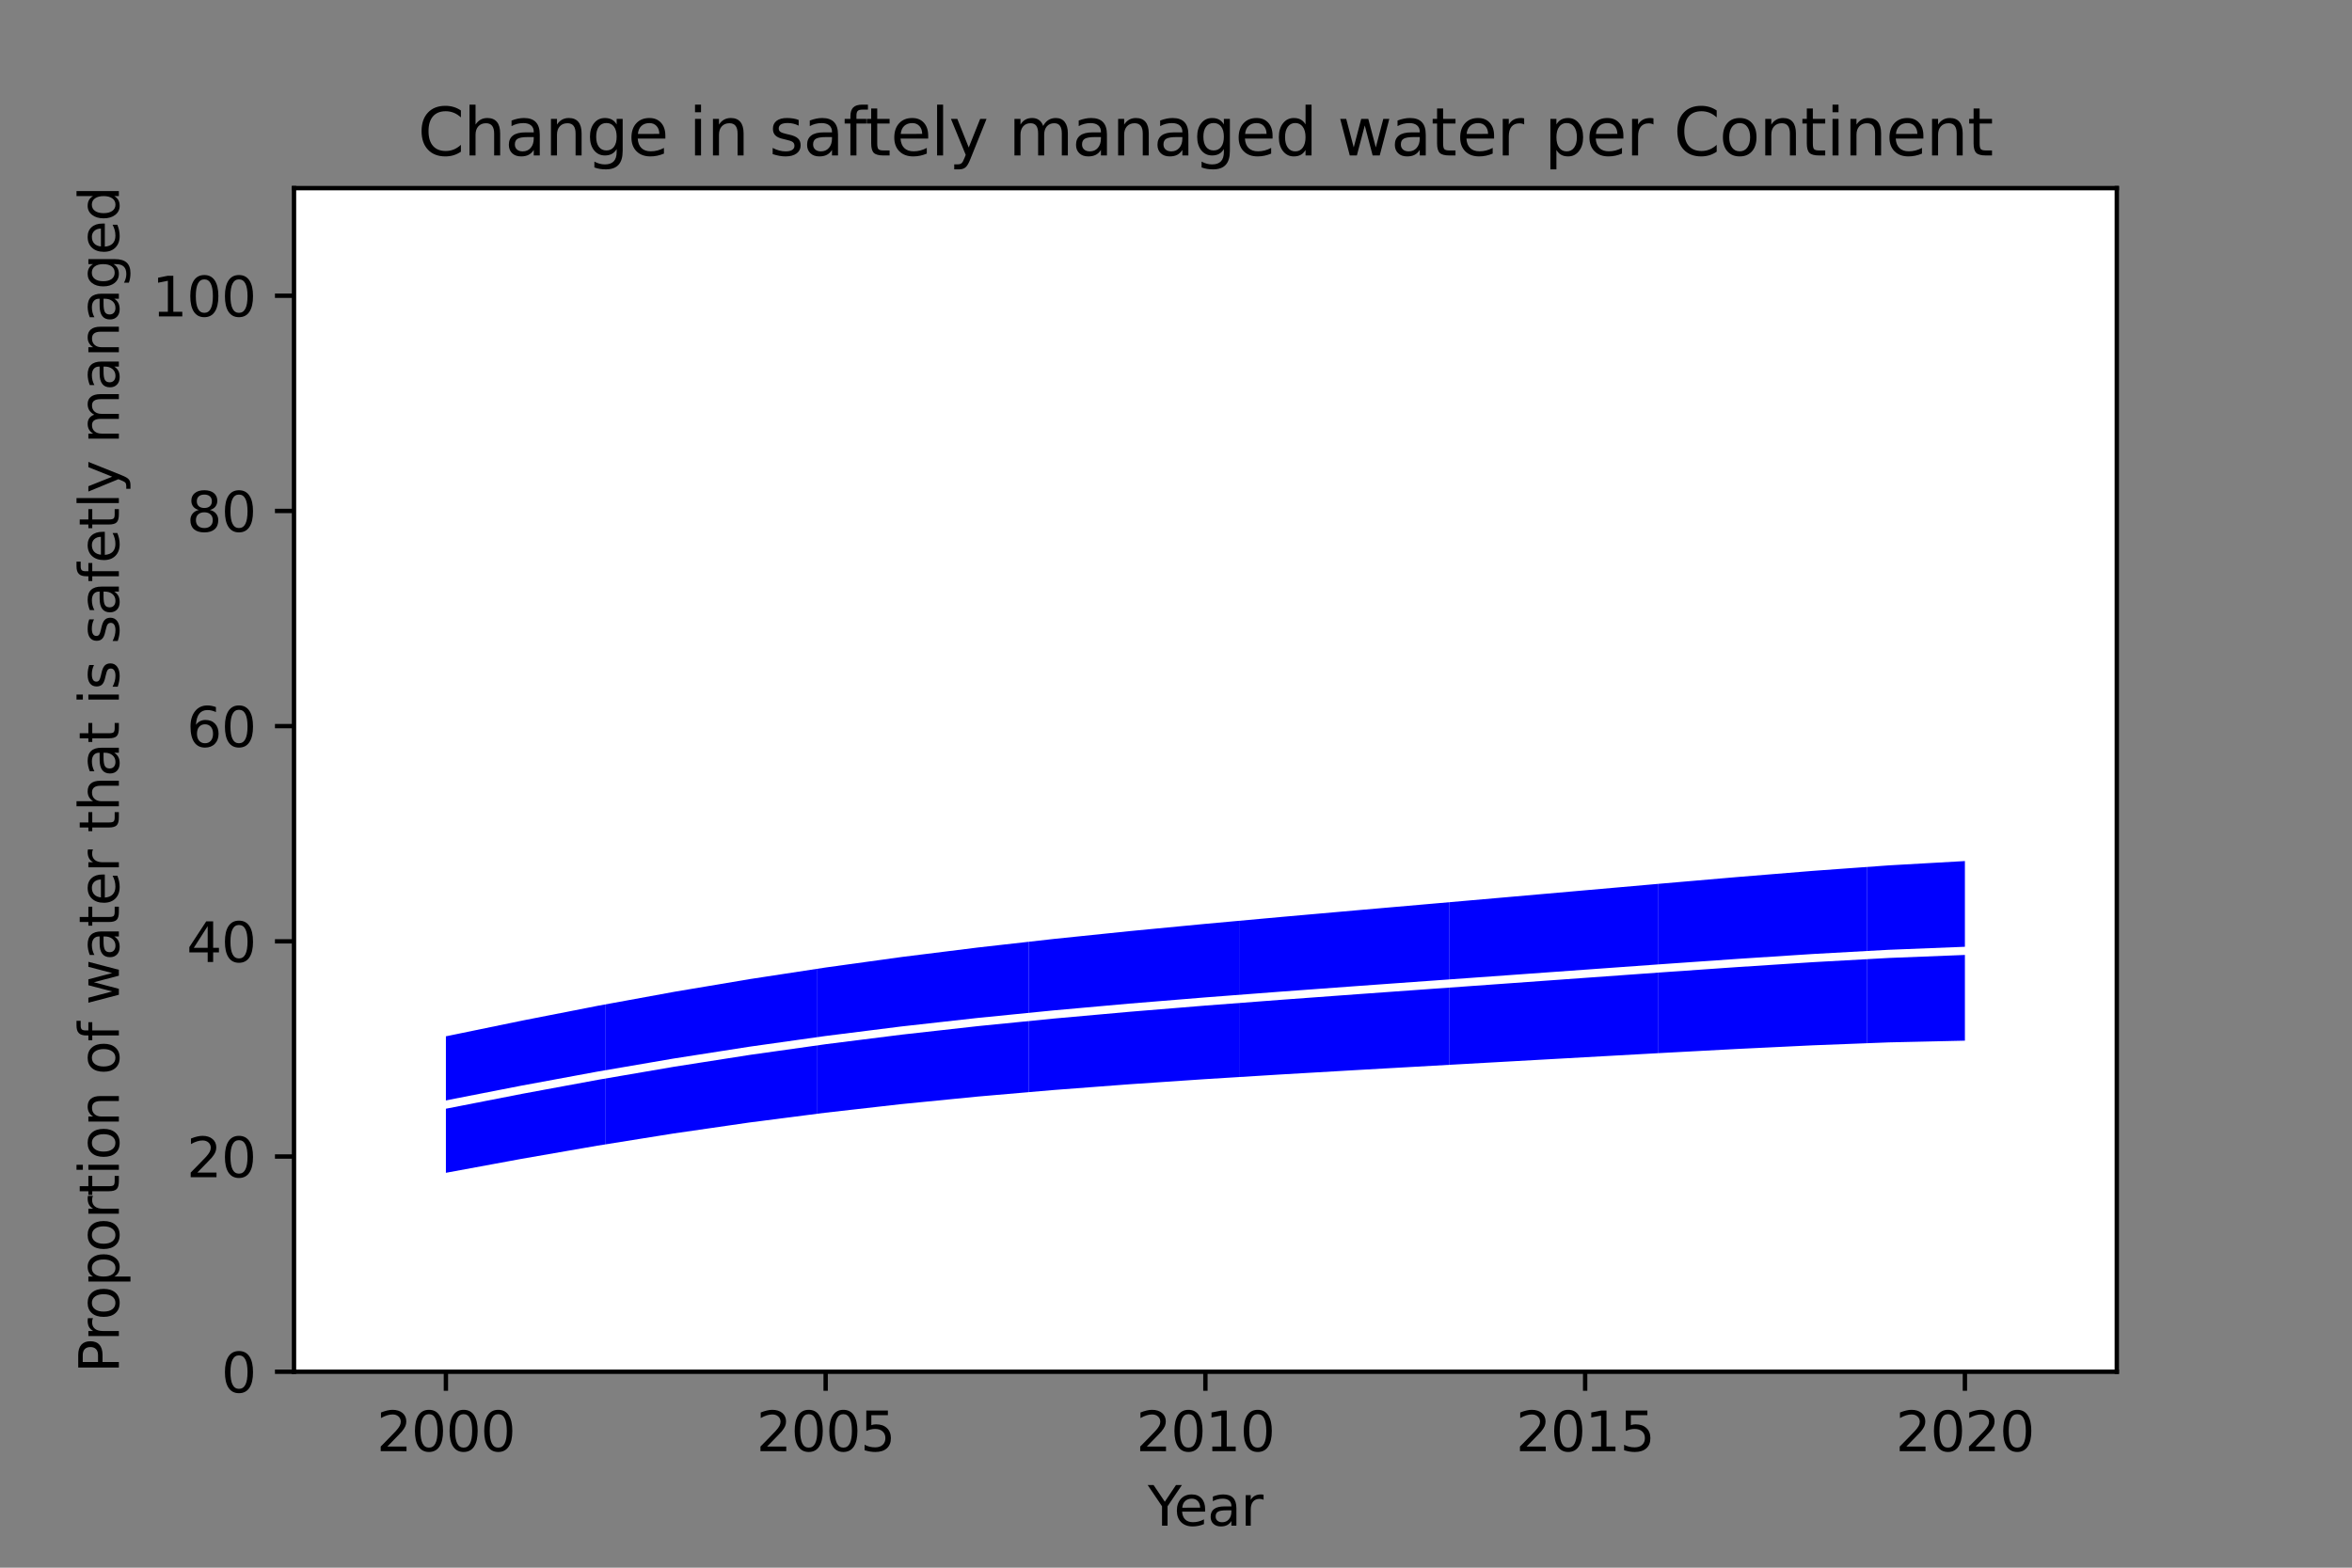 <?xml version="1.0" encoding="utf-8" standalone="no"?>
<!DOCTYPE svg PUBLIC "-//W3C//DTD SVG 1.1//EN"
  "http://www.w3.org/Graphics/SVG/1.1/DTD/svg11.dtd">
<svg height="288pt" version="1.1" viewBox="0 0 432 288" width="432pt" xmlns="http://www.w3.org/2000/svg" xmlns:xlink="http://www.w3.org/1999/xlink">
 <rect x="0" y="0" width="432" height="288" fill="#808080" stroke="none"/>
 <defs>
  <style type="text/css">*{stroke-linecap:butt;stroke-linejoin:round;}</style>
 </defs>
 <g id="figure_1">
  <g id="patch_1">
   <path d="M 0 288 
L 432 288 
L 432 0 
L 0 0 
z
" style="fill:none;"/>
  </g>
  <g id="axes_1">
   <g id="patch_2">
    <path d="M 54 252 
L 388.8 252 
L 388.8 34.56 
L 54 34.56 
z
" style="fill:#ffffff;"/>
   </g>
   <g id="PathCollection_1">
    <path clip-path="url(#p7fd8c4dbd1)" d="M 346.95 215.965 
L 360.9 215.965 
L 360.9 213.051 
L 360.9 210.137 
L 360.9 207.223 
L 360.9 204.309 
L 360.9 201.395 
L 360.9 198.481 
L 360.9 195.567 
L 360.9 192.653 
L 360.9 189.739 
L 360.9 186.825 
L 360.9 183.911 
L 360.9 180.997 
L 360.9 178.083 
L 360.9 175.169 
L 360.9 172.255 
L 360.9 169.341 
L 360.9 166.427 
L 360.9 163.513 
L 360.9 160.599 
L 360.9 157.685 
L 346.95 157.685 
L 342.965 157.685 
L 342.965 160.599 
L 342.965 163.513 
L 342.965 166.427 
L 342.965 169.341 
L 342.965 172.255 
L 342.965 175.169 
L 342.965 178.083 
L 342.965 180.997 
L 342.965 183.911 
L 342.965 186.825 
L 342.965 189.739 
L 342.965 192.653 
L 342.965 195.567 
L 342.965 198.481 
L 342.965 201.395 
L 342.965 204.309 
L 342.965 207.223 
L 342.965 210.137 
L 342.965 213.051 
L 342.965 215.965 
z
" style="fill:#0000ff;"/>
   </g>
   <g id="PathCollection_2">
    <path clip-path="url(#p7fd8c4dbd1)" d="M 305.1 215.965 
L 319.05 215.965 
L 333 215.965 
L 342.965 215.965 
L 342.965 213.051 
L 342.965 210.137 
L 342.965 207.223 
L 342.965 204.309 
L 342.965 201.395 
L 342.965 198.481 
L 342.965 195.567 
L 342.965 192.653 
L 342.965 189.739 
L 342.965 186.825 
L 342.965 183.911 
L 342.965 180.997 
L 342.965 178.083 
L 342.965 175.169 
L 342.965 172.255 
L 342.965 169.341 
L 342.965 166.427 
L 342.965 163.513 
L 342.965 160.599 
L 342.965 157.685 
L 333 157.685 
L 319.05 157.685 
L 305.1 157.685 
L 304.614 157.685 
L 304.614 160.599 
L 304.614 163.513 
L 304.614 166.427 
L 304.614 169.341 
L 304.614 172.255 
L 304.614 175.169 
L 304.614 178.083 
L 304.614 180.997 
L 304.614 183.911 
L 304.614 186.825 
L 304.614 189.739 
L 304.614 192.653 
L 304.614 195.567 
L 304.614 198.481 
L 304.614 201.395 
L 304.614 204.309 
L 304.614 207.223 
L 304.614 210.137 
L 304.614 213.051 
L 304.614 215.965 
z
" style="fill:#0000ff;"/>
   </g>
   <g id="PathCollection_3">
    <path clip-path="url(#p7fd8c4dbd1)" d="M 277.2 215.965 
L 291.15 215.965 
L 304.614 215.965 
L 304.614 213.051 
L 304.614 210.137 
L 304.614 207.223 
L 304.614 204.309 
L 304.614 201.395 
L 304.614 198.481 
L 304.614 195.567 
L 304.614 192.653 
L 304.614 189.739 
L 304.614 186.825 
L 304.614 183.911 
L 304.614 180.997 
L 304.614 178.083 
L 304.614 175.169 
L 304.614 172.255 
L 304.614 169.341 
L 304.614 166.427 
L 304.614 163.513 
L 304.614 160.599 
L 304.614 157.685 
L 291.15 157.685 
L 277.2 157.685 
L 266.155 157.685 
L 266.155 160.599 
L 266.155 163.513 
L 266.155 166.427 
L 266.155 169.341 
L 266.155 172.255 
L 266.155 175.169 
L 266.155 178.083 
L 266.155 180.997 
L 266.155 183.911 
L 266.155 186.825 
L 266.155 189.739 
L 266.155 192.653 
L 266.155 195.567 
L 266.155 198.481 
L 266.155 201.395 
L 266.155 204.309 
L 266.155 207.223 
L 266.155 210.137 
L 266.155 213.051 
L 266.155 215.965 
z
" style="fill:#0000ff;"/>
   </g>
   <g id="PathCollection_4">
    <path clip-path="url(#p7fd8c4dbd1)" d="M 235.35 215.965 
L 249.3 215.965 
L 263.25 215.965 
L 266.155 215.965 
L 266.155 213.051 
L 266.155 210.137 
L 266.155 207.223 
L 266.155 204.309 
L 266.155 201.395 
L 266.155 198.481 
L 266.155 195.567 
L 266.155 192.653 
L 266.155 189.739 
L 266.155 186.825 
L 266.155 183.911 
L 266.155 180.997 
L 266.155 178.083 
L 266.155 175.169 
L 266.155 172.255 
L 266.155 169.341 
L 266.155 166.427 
L 266.155 163.513 
L 266.155 160.599 
L 266.155 157.685 
L 263.25 157.685 
L 249.3 157.685 
L 235.35 157.685 
L 227.589 157.685 
L 227.589 160.599 
L 227.589 163.513 
L 227.589 166.427 
L 227.589 169.341 
L 227.589 172.255 
L 227.589 175.169 
L 227.589 178.083 
L 227.589 180.997 
L 227.589 183.911 
L 227.589 186.825 
L 227.589 189.739 
L 227.589 192.653 
L 227.589 195.567 
L 227.589 198.481 
L 227.589 201.395 
L 227.589 204.309 
L 227.589 207.223 
L 227.589 210.137 
L 227.589 213.051 
L 227.589 215.965 
z
" style="fill:#0000ff;"/>
   </g>
   <g id="PathCollection_5">
    <path clip-path="url(#p7fd8c4dbd1)" d="M 193.5 215.965 
L 207.45 215.965 
L 221.4 215.965 
L 227.589 215.965 
L 227.589 213.051 
L 227.589 210.137 
L 227.589 207.223 
L 227.589 204.309 
L 227.589 201.395 
L 227.589 198.481 
L 227.589 195.567 
L 227.589 192.653 
L 227.589 189.739 
L 227.589 186.825 
L 227.589 183.911 
L 227.589 180.997 
L 227.589 178.083 
L 227.589 175.169 
L 227.589 172.255 
L 227.589 169.341 
L 227.589 166.427 
L 227.589 163.513 
L 227.589 160.599 
L 227.589 157.685 
L 221.4 157.685 
L 207.45 157.685 
L 193.5 157.685 
L 188.917 157.685 
L 188.917 160.599 
L 188.917 163.513 
L 188.917 166.427 
L 188.917 169.341 
L 188.917 172.255 
L 188.917 175.169 
L 188.917 178.083 
L 188.917 180.997 
L 188.917 183.911 
L 188.917 186.825 
L 188.917 189.739 
L 188.917 192.653 
L 188.917 195.567 
L 188.917 198.481 
L 188.917 201.395 
L 188.917 204.309 
L 188.917 207.223 
L 188.917 210.137 
L 188.917 213.051 
L 188.917 215.965 
z
" style="fill:#0000ff;"/>
   </g>
   <g id="PathCollection_6">
    <path clip-path="url(#p7fd8c4dbd1)" d="M 151.65 215.965 
L 165.6 215.965 
L 179.55 215.965 
L 188.917 215.965 
L 188.917 213.051 
L 188.917 210.137 
L 188.917 207.223 
L 188.917 204.309 
L 188.917 201.395 
L 188.917 198.481 
L 188.917 195.567 
L 188.917 192.653 
L 188.917 189.739 
L 188.917 186.825 
L 188.917 183.911 
L 188.917 180.997 
L 188.917 178.083 
L 188.917 175.169 
L 188.917 172.255 
L 188.917 169.341 
L 188.917 166.427 
L 188.917 163.513 
L 188.917 160.599 
L 188.917 157.685 
L 179.55 157.685 
L 165.6 157.685 
L 151.65 157.685 
L 150.138 157.685 
L 150.138 160.599 
L 150.138 163.513 
L 150.138 166.427 
L 150.138 169.341 
L 150.138 172.255 
L 150.138 175.169 
L 150.138 178.083 
L 150.138 180.997 
L 150.138 183.911 
L 150.138 186.825 
L 150.138 189.739 
L 150.138 192.653 
L 150.138 195.567 
L 150.138 198.481 
L 150.138 201.395 
L 150.138 204.309 
L 150.138 207.223 
L 150.138 210.137 
L 150.138 213.051 
L 150.138 215.965 
z
" style="fill:#0000ff;"/>
   </g>
   <g id="PathCollection_7">
    <path clip-path="url(#p7fd8c4dbd1)" d="M 123.75 215.965 
L 137.7 215.965 
L 150.138 215.965 
L 150.138 213.051 
L 150.138 210.137 
L 150.138 207.223 
L 150.138 204.309 
L 150.138 201.395 
L 150.138 198.481 
L 150.138 195.567 
L 150.138 192.653 
L 150.138 189.739 
L 150.138 186.825 
L 150.138 183.911 
L 150.138 180.997 
L 150.138 178.083 
L 150.138 175.169 
L 150.138 172.255 
L 150.138 169.341 
L 150.138 166.427 
L 150.138 163.513 
L 150.138 160.599 
L 150.138 157.685 
L 137.7 157.685 
L 123.75 157.685 
L 111.249 157.685 
L 111.249 160.599 
L 111.249 163.513 
L 111.249 166.427 
L 111.249 169.341 
L 111.249 172.255 
L 111.249 175.169 
L 111.249 178.083 
L 111.249 180.997 
L 111.249 183.911 
L 111.249 186.825 
L 111.249 189.739 
L 111.249 192.653 
L 111.249 195.567 
L 111.249 198.481 
L 111.249 201.395 
L 111.249 204.309 
L 111.249 207.223 
L 111.249 210.137 
L 111.249 213.051 
L 111.249 215.965 
z
" style="fill:#0000ff;"/>
   </g>
   <g id="PathCollection_8">
    <path clip-path="url(#p7fd8c4dbd1)" d="M 95.85 215.965 
L 109.8 215.965 
L 111.249 215.965 
L 111.249 213.051 
L 111.249 210.137 
L 111.249 207.223 
L 111.249 204.309 
L 111.249 201.395 
L 111.249 198.481 
L 111.249 195.567 
L 111.249 192.653 
L 111.249 189.739 
L 111.249 186.825 
L 111.249 183.911 
L 111.249 180.997 
L 111.249 178.083 
L 111.249 175.169 
L 111.249 172.255 
L 111.249 169.341 
L 111.249 166.427 
L 111.249 163.513 
L 111.249 160.599 
L 111.249 157.685 
L 109.8 157.685 
L 95.85 157.685 
L 81.9 157.685 
L 81.9 160.599 
L 81.9 163.513 
L 81.9 166.427 
L 81.9 169.341 
L 81.9 172.255 
L 81.9 175.169 
L 81.9 178.083 
L 81.9 180.997 
L 81.9 183.911 
L 81.9 186.825 
L 81.9 189.739 
L 81.9 192.653 
L 81.9 195.567 
L 81.9 198.481 
L 81.9 201.395 
L 81.9 204.309 
L 81.9 207.223 
L 81.9 210.137 
L 81.9 213.051 
L 81.9 215.965 
z
" style="fill:#0000ff;"/>
   </g>
   <g id="PolyCollection_1">
    <defs>
     <path d="M 81.9 -130.315 
L 81.9 -98.128 
L 95.85 -101.004 
L 109.8 -103.737 
L 123.75 -106.288 
L 137.7 -108.633 
L 151.65 -110.766 
L 165.6 -112.693 
L 179.55 -114.431 
L 193.5 -116.004 
L 207.45 -117.443 
L 221.4 -118.781 
L 235.35 -120.051 
L 249.3 -121.283 
L 263.25 -122.5 
L 277.2 -123.72 
L 291.15 -124.947 
L 305.1 -126.174 
L 319.05 -127.378 
L 333 -128.517 
L 346.95 -129.526 
L 360.9 -130.315 
L 360.9 -130.315 
L 360.9 -130.315 
L 346.95 -130.315 
L 333 -130.315 
L 319.05 -130.315 
L 305.1 -130.315 
L 291.15 -130.315 
L 277.2 -130.315 
L 263.25 -130.315 
L 249.3 -130.315 
L 235.35 -130.315 
L 221.4 -130.315 
L 207.45 -130.315 
L 193.5 -130.315 
L 179.55 -130.315 
L 165.6 -130.315 
L 151.65 -130.315 
L 137.7 -130.315 
L 123.75 -130.315 
L 109.8 -130.315 
L 95.85 -130.315 
L 81.9 -130.315 
z
" id="m590ad426a6" style="stroke:#ffffff;"/>
    </defs>
    <g clip-path="url(#p7fd8c4dbd1)">
     <use style="fill:#ffffff;stroke:#ffffff;" x="0" xlink:href="#m590ad426a6" y="288"/>
    </g>
   </g>
   <g id="PolyCollection_2">
    <defs>
     <path d="M 81.9 -72.035 
L 81.9 -72.035 
L 95.85 -72.035 
L 109.8 -72.035 
L 123.75 -72.035 
L 137.7 -72.035 
L 151.65 -72.035 
L 165.6 -72.035 
L 179.55 -72.035 
L 193.5 -72.035 
L 207.45 -72.035 
L 221.4 -72.035 
L 235.35 -72.035 
L 249.3 -72.035 
L 263.25 -72.035 
L 277.2 -72.035 
L 291.15 -72.035 
L 305.1 -72.035 
L 319.05 -72.035 
L 333 -72.035 
L 346.95 -72.035 
L 360.9 -72.035 
L 360.9 -96.318 
L 360.9 -96.318 
L 346.95 -96.004 
L 333 -95.466 
L 319.05 -94.794 
L 305.1 -94.05 
L 291.15 -93.275 
L 277.2 -92.495 
L 263.25 -91.714 
L 249.3 -90.927 
L 235.35 -90.115 
L 221.4 -89.252 
L 207.45 -88.308 
L 193.5 -87.25 
L 179.55 -86.045 
L 165.6 -84.665 
L 151.65 -83.085 
L 137.7 -81.288 
L 123.75 -79.269 
L 109.8 -77.035 
L 95.85 -74.61 
L 81.9 -72.035 
z
" id="mdfcdce2b85" style="stroke:#ffffff;"/>
    </defs>
    <g clip-path="url(#p7fd8c4dbd1)">
     <use style="fill:#ffffff;stroke:#ffffff;" x="0" xlink:href="#mdfcdce2b85" y="288"/>
    </g>
   </g>
   <g id="matplotlib.axis_1">
    <g id="xtick_1">
     <g id="line2d_1">
      <defs>
       <path d="M 0 0 
L 0 3.5 
" id="m6f832cb7ad" style="stroke:#000000;stroke-width:0.8;"/>
      </defs>
      <g>
       <use style="stroke:#000000;stroke-width:0.8;" x="81.9" xlink:href="#m6f832cb7ad" y="252"/>
      </g>
     </g>
     <g id="text_1">
      <!-- 2000 -->
      <g transform="translate(69.175 266.598)scale(0.1 -0.1)">
       <defs>
        <path d="M 1228 531 
L 3431 531 
L 3431 0 
L 469 0 
L 469 531 
Q 828 903 1448 1529 
Q 2069 2156 2228 2338 
Q 2531 2678 2651 2914 
Q 2772 3150 2772 3378 
Q 2772 3750 2511 3984 
Q 2250 4219 1831 4219 
Q 1534 4219 1204 4116 
Q 875 4013 500 3803 
L 500 4441 
Q 881 4594 1212 4672 
Q 1544 4750 1819 4750 
Q 2544 4750 2975 4387 
Q 3406 4025 3406 3419 
Q 3406 3131 3298 2873 
Q 3191 2616 2906 2266 
Q 2828 2175 2409 1742 
Q 1991 1309 1228 531 
z
" id="DejaVuSans-32" transform="scale(0.016)"/>
        <path d="M 2034 4250 
Q 1547 4250 1301 3770 
Q 1056 3291 1056 2328 
Q 1056 1369 1301 889 
Q 1547 409 2034 409 
Q 2525 409 2770 889 
Q 3016 1369 3016 2328 
Q 3016 3291 2770 3770 
Q 2525 4250 2034 4250 
z
M 2034 4750 
Q 2819 4750 3233 4129 
Q 3647 3509 3647 2328 
Q 3647 1150 3233 529 
Q 2819 -91 2034 -91 
Q 1250 -91 836 529 
Q 422 1150 422 2328 
Q 422 3509 836 4129 
Q 1250 4750 2034 4750 
z
" id="DejaVuSans-30" transform="scale(0.016)"/>
       </defs>
       <use xlink:href="#DejaVuSans-32"/>
       <use x="63.623" xlink:href="#DejaVuSans-30"/>
       <use x="127.246" xlink:href="#DejaVuSans-30"/>
       <use x="190.869" xlink:href="#DejaVuSans-30"/>
      </g>
     </g>
    </g>
    <g id="xtick_2">
     <g id="line2d_2">
      <g>
       <use style="stroke:#000000;stroke-width:0.8;" x="151.65" xlink:href="#m6f832cb7ad" y="252"/>
      </g>
     </g>
     <g id="text_2">
      <!-- 2005 -->
      <g transform="translate(138.925 266.598)scale(0.1 -0.1)">
       <defs>
        <path d="M 691 4666 
L 3169 4666 
L 3169 4134 
L 1269 4134 
L 1269 2991 
Q 1406 3038 1543 3061 
Q 1681 3084 1819 3084 
Q 2600 3084 3056 2656 
Q 3513 2228 3513 1497 
Q 3513 744 3044 326 
Q 2575 -91 1722 -91 
Q 1428 -91 1123 -41 
Q 819 9 494 109 
L 494 744 
Q 775 591 1075 516 
Q 1375 441 1709 441 
Q 2250 441 2565 725 
Q 2881 1009 2881 1497 
Q 2881 1984 2565 2268 
Q 2250 2553 1709 2553 
Q 1456 2553 1204 2497 
Q 953 2441 691 2322 
L 691 4666 
z
" id="DejaVuSans-35" transform="scale(0.016)"/>
       </defs>
       <use xlink:href="#DejaVuSans-32"/>
       <use x="63.623" xlink:href="#DejaVuSans-30"/>
       <use x="127.246" xlink:href="#DejaVuSans-30"/>
       <use x="190.869" xlink:href="#DejaVuSans-35"/>
      </g>
     </g>
    </g>
    <g id="xtick_3">
     <g id="line2d_3">
      <g>
       <use style="stroke:#000000;stroke-width:0.8;" x="221.4" xlink:href="#m6f832cb7ad" y="252"/>
      </g>
     </g>
     <g id="text_3">
      <!-- 2010 -->
      <g transform="translate(208.675 266.598)scale(0.1 -0.1)">
       <defs>
        <path d="M 794 531 
L 1825 531 
L 1825 4091 
L 703 3866 
L 703 4441 
L 1819 4666 
L 2450 4666 
L 2450 531 
L 3481 531 
L 3481 0 
L 794 0 
L 794 531 
z
" id="DejaVuSans-31" transform="scale(0.016)"/>
       </defs>
       <use xlink:href="#DejaVuSans-32"/>
       <use x="63.623" xlink:href="#DejaVuSans-30"/>
       <use x="127.246" xlink:href="#DejaVuSans-31"/>
       <use x="190.869" xlink:href="#DejaVuSans-30"/>
      </g>
     </g>
    </g>
    <g id="xtick_4">
     <g id="line2d_4">
      <g>
       <use style="stroke:#000000;stroke-width:0.8;" x="291.15" xlink:href="#m6f832cb7ad" y="252"/>
      </g>
     </g>
     <g id="text_4">
      <!-- 2015 -->
      <g transform="translate(278.425 266.598)scale(0.1 -0.1)">
       <use xlink:href="#DejaVuSans-32"/>
       <use x="63.623" xlink:href="#DejaVuSans-30"/>
       <use x="127.246" xlink:href="#DejaVuSans-31"/>
       <use x="190.869" xlink:href="#DejaVuSans-35"/>
      </g>
     </g>
    </g>
    <g id="xtick_5">
     <g id="line2d_5">
      <g>
       <use style="stroke:#000000;stroke-width:0.8;" x="360.9" xlink:href="#m6f832cb7ad" y="252"/>
      </g>
     </g>
     <g id="text_5">
      <!-- 2020 -->
      <g transform="translate(348.175 266.598)scale(0.1 -0.1)">
       <use xlink:href="#DejaVuSans-32"/>
       <use x="63.623" xlink:href="#DejaVuSans-30"/>
       <use x="127.246" xlink:href="#DejaVuSans-32"/>
       <use x="190.869" xlink:href="#DejaVuSans-30"/>
      </g>
     </g>
    </g>
    <g id="text_6">
     <!-- Year -->
     <g transform="translate(210.812 280.277)scale(0.1 -0.1)">
      <defs>
       <path d="M -13 4666 
L 666 4666 
L 1959 2747 
L 3244 4666 
L 3922 4666 
L 2272 2222 
L 2272 0 
L 1638 0 
L 1638 2222 
L -13 4666 
z
" id="DejaVuSans-59" transform="scale(0.016)"/>
       <path d="M 3597 1894 
L 3597 1613 
L 953 1613 
Q 991 1019 1311 708 
Q 1631 397 2203 397 
Q 2534 397 2845 478 
Q 3156 559 3463 722 
L 3463 178 
Q 3153 47 2828 -22 
Q 2503 -91 2169 -91 
Q 1331 -91 842 396 
Q 353 884 353 1716 
Q 353 2575 817 3079 
Q 1281 3584 2069 3584 
Q 2775 3584 3186 3129 
Q 3597 2675 3597 1894 
z
M 3022 2063 
Q 3016 2534 2758 2815 
Q 2500 3097 2075 3097 
Q 1594 3097 1305 2825 
Q 1016 2553 972 2059 
L 3022 2063 
z
" id="DejaVuSans-65" transform="scale(0.016)"/>
       <path d="M 2194 1759 
Q 1497 1759 1228 1600 
Q 959 1441 959 1056 
Q 959 750 1161 570 
Q 1363 391 1709 391 
Q 2188 391 2477 730 
Q 2766 1069 2766 1631 
L 2766 1759 
L 2194 1759 
z
M 3341 1997 
L 3341 0 
L 2766 0 
L 2766 531 
Q 2569 213 2275 61 
Q 1981 -91 1556 -91 
Q 1019 -91 701 211 
Q 384 513 384 1019 
Q 384 1609 779 1909 
Q 1175 2209 1959 2209 
L 2766 2209 
L 2766 2266 
Q 2766 2663 2505 2880 
Q 2244 3097 1772 3097 
Q 1472 3097 1187 3025 
Q 903 2953 641 2809 
L 641 3341 
Q 956 3463 1253 3523 
Q 1550 3584 1831 3584 
Q 2591 3584 2966 3190 
Q 3341 2797 3341 1997 
z
" id="DejaVuSans-61" transform="scale(0.016)"/>
       <path d="M 2631 2963 
Q 2534 3019 2420 3045 
Q 2306 3072 2169 3072 
Q 1681 3072 1420 2755 
Q 1159 2438 1159 1844 
L 1159 0 
L 581 0 
L 581 3500 
L 1159 3500 
L 1159 2956 
Q 1341 3275 1631 3429 
Q 1922 3584 2338 3584 
Q 2397 3584 2469 3576 
Q 2541 3569 2628 3553 
L 2631 2963 
z
" id="DejaVuSans-72" transform="scale(0.016)"/>
      </defs>
      <use xlink:href="#DejaVuSans-59"/>
      <use x="47.834" xlink:href="#DejaVuSans-65"/>
      <use x="109.357" xlink:href="#DejaVuSans-61"/>
      <use x="170.637" xlink:href="#DejaVuSans-72"/>
     </g>
    </g>
   </g>
   <g id="matplotlib.axis_2">
    <g id="ytick_1">
     <g id="line2d_6">
      <defs>
       <path d="M 0 0 
L -3.5 0 
" id="m4d8c6bf8f3" style="stroke:#000000;stroke-width:0.8;"/>
      </defs>
      <g>
       <use style="stroke:#000000;stroke-width:0.8;" x="54" xlink:href="#m4d8c6bf8f3" y="252"/>
      </g>
     </g>
     <g id="text_7">
      <!-- 0 -->
      <g transform="translate(40.638 255.799)scale(0.1 -0.1)">
       <use xlink:href="#DejaVuSans-30"/>
      </g>
     </g>
    </g>
    <g id="ytick_2">
     <g id="line2d_7">
      <g>
       <use style="stroke:#000000;stroke-width:0.8;" x="54" xlink:href="#m4d8c6bf8f3" y="212.465"/>
      </g>
     </g>
     <g id="text_8">
      <!-- 20 -->
      <g transform="translate(34.275 216.265)scale(0.1 -0.1)">
       <use xlink:href="#DejaVuSans-32"/>
       <use x="63.623" xlink:href="#DejaVuSans-30"/>
      </g>
     </g>
    </g>
    <g id="ytick_3">
     <g id="line2d_8">
      <g>
       <use style="stroke:#000000;stroke-width:0.8;" x="54" xlink:href="#m4d8c6bf8f3" y="172.931"/>
      </g>
     </g>
     <g id="text_9">
      <!-- 40 -->
      <g transform="translate(34.275 176.73)scale(0.1 -0.1)">
       <defs>
        <path d="M 2419 4116 
L 825 1625 
L 2419 1625 
L 2419 4116 
z
M 2253 4666 
L 3047 4666 
L 3047 1625 
L 3713 1625 
L 3713 1100 
L 3047 1100 
L 3047 0 
L 2419 0 
L 2419 1100 
L 313 1100 
L 313 1709 
L 2253 4666 
z
" id="DejaVuSans-34" transform="scale(0.016)"/>
       </defs>
       <use xlink:href="#DejaVuSans-34"/>
       <use x="63.623" xlink:href="#DejaVuSans-30"/>
      </g>
     </g>
    </g>
    <g id="ytick_4">
     <g id="line2d_9">
      <g>
       <use style="stroke:#000000;stroke-width:0.8;" x="54" xlink:href="#m4d8c6bf8f3" y="133.396"/>
      </g>
     </g>
     <g id="text_10">
      <!-- 60 -->
      <g transform="translate(34.275 137.196)scale(0.1 -0.1)">
       <defs>
        <path d="M 2113 2584 
Q 1688 2584 1439 2293 
Q 1191 2003 1191 1497 
Q 1191 994 1439 701 
Q 1688 409 2113 409 
Q 2538 409 2786 701 
Q 3034 994 3034 1497 
Q 3034 2003 2786 2293 
Q 2538 2584 2113 2584 
z
M 3366 4563 
L 3366 3988 
Q 3128 4100 2886 4159 
Q 2644 4219 2406 4219 
Q 1781 4219 1451 3797 
Q 1122 3375 1075 2522 
Q 1259 2794 1537 2939 
Q 1816 3084 2150 3084 
Q 2853 3084 3261 2657 
Q 3669 2231 3669 1497 
Q 3669 778 3244 343 
Q 2819 -91 2113 -91 
Q 1303 -91 875 529 
Q 447 1150 447 2328 
Q 447 3434 972 4092 
Q 1497 4750 2381 4750 
Q 2619 4750 2861 4703 
Q 3103 4656 3366 4563 
z
" id="DejaVuSans-36" transform="scale(0.016)"/>
       </defs>
       <use xlink:href="#DejaVuSans-36"/>
       <use x="63.623" xlink:href="#DejaVuSans-30"/>
      </g>
     </g>
    </g>
    <g id="ytick_5">
     <g id="line2d_10">
      <g>
       <use style="stroke:#000000;stroke-width:0.8;" x="54" xlink:href="#m4d8c6bf8f3" y="93.862"/>
      </g>
     </g>
     <g id="text_11">
      <!-- 80 -->
      <g transform="translate(34.275 97.661)scale(0.1 -0.1)">
       <defs>
        <path d="M 2034 2216 
Q 1584 2216 1326 1975 
Q 1069 1734 1069 1313 
Q 1069 891 1326 650 
Q 1584 409 2034 409 
Q 2484 409 2743 651 
Q 3003 894 3003 1313 
Q 3003 1734 2745 1975 
Q 2488 2216 2034 2216 
z
M 1403 2484 
Q 997 2584 770 2862 
Q 544 3141 544 3541 
Q 544 4100 942 4425 
Q 1341 4750 2034 4750 
Q 2731 4750 3128 4425 
Q 3525 4100 3525 3541 
Q 3525 3141 3298 2862 
Q 3072 2584 2669 2484 
Q 3125 2378 3379 2068 
Q 3634 1759 3634 1313 
Q 3634 634 3220 271 
Q 2806 -91 2034 -91 
Q 1263 -91 848 271 
Q 434 634 434 1313 
Q 434 1759 690 2068 
Q 947 2378 1403 2484 
z
M 1172 3481 
Q 1172 3119 1398 2916 
Q 1625 2713 2034 2713 
Q 2441 2713 2670 2916 
Q 2900 3119 2900 3481 
Q 2900 3844 2670 4047 
Q 2441 4250 2034 4250 
Q 1625 4250 1398 4047 
Q 1172 3844 1172 3481 
z
" id="DejaVuSans-38" transform="scale(0.016)"/>
       </defs>
       <use xlink:href="#DejaVuSans-38"/>
       <use x="63.623" xlink:href="#DejaVuSans-30"/>
      </g>
     </g>
    </g>
    <g id="ytick_6">
     <g id="line2d_11">
      <g>
       <use style="stroke:#000000;stroke-width:0.8;" x="54" xlink:href="#m4d8c6bf8f3" y="54.327"/>
      </g>
     </g>
     <g id="text_12">
      <!-- 100 -->
      <g transform="translate(27.913 58.126)scale(0.1 -0.1)">
       <use xlink:href="#DejaVuSans-31"/>
       <use x="63.623" xlink:href="#DejaVuSans-30"/>
       <use x="127.246" xlink:href="#DejaVuSans-30"/>
      </g>
     </g>
    </g>
    <g id="text_13">
     <!-- Proportion of water that is safetly managed -->
     <g transform="translate(21.833 252.228)rotate(-90)scale(0.1 -0.1)">
      <defs>
       <path d="M 1259 4147 
L 1259 2394 
L 2053 2394 
Q 2494 2394 2734 2622 
Q 2975 2850 2975 3272 
Q 2975 3691 2734 3919 
Q 2494 4147 2053 4147 
L 1259 4147 
z
M 628 4666 
L 2053 4666 
Q 2838 4666 3239 4311 
Q 3641 3956 3641 3272 
Q 3641 2581 3239 2228 
Q 2838 1875 2053 1875 
L 1259 1875 
L 1259 0 
L 628 0 
L 628 4666 
z
" id="DejaVuSans-50" transform="scale(0.016)"/>
       <path d="M 1959 3097 
Q 1497 3097 1228 2736 
Q 959 2375 959 1747 
Q 959 1119 1226 758 
Q 1494 397 1959 397 
Q 2419 397 2687 759 
Q 2956 1122 2956 1747 
Q 2956 2369 2687 2733 
Q 2419 3097 1959 3097 
z
M 1959 3584 
Q 2709 3584 3137 3096 
Q 3566 2609 3566 1747 
Q 3566 888 3137 398 
Q 2709 -91 1959 -91 
Q 1206 -91 779 398 
Q 353 888 353 1747 
Q 353 2609 779 3096 
Q 1206 3584 1959 3584 
z
" id="DejaVuSans-6f" transform="scale(0.016)"/>
       <path d="M 1159 525 
L 1159 -1331 
L 581 -1331 
L 581 3500 
L 1159 3500 
L 1159 2969 
Q 1341 3281 1617 3432 
Q 1894 3584 2278 3584 
Q 2916 3584 3314 3078 
Q 3713 2572 3713 1747 
Q 3713 922 3314 415 
Q 2916 -91 2278 -91 
Q 1894 -91 1617 61 
Q 1341 213 1159 525 
z
M 3116 1747 
Q 3116 2381 2855 2742 
Q 2594 3103 2138 3103 
Q 1681 3103 1420 2742 
Q 1159 2381 1159 1747 
Q 1159 1113 1420 752 
Q 1681 391 2138 391 
Q 2594 391 2855 752 
Q 3116 1113 3116 1747 
z
" id="DejaVuSans-70" transform="scale(0.016)"/>
       <path d="M 1172 4494 
L 1172 3500 
L 2356 3500 
L 2356 3053 
L 1172 3053 
L 1172 1153 
Q 1172 725 1289 603 
Q 1406 481 1766 481 
L 2356 481 
L 2356 0 
L 1766 0 
Q 1100 0 847 248 
Q 594 497 594 1153 
L 594 3053 
L 172 3053 
L 172 3500 
L 594 3500 
L 594 4494 
L 1172 4494 
z
" id="DejaVuSans-74" transform="scale(0.016)"/>
       <path d="M 603 3500 
L 1178 3500 
L 1178 0 
L 603 0 
L 603 3500 
z
M 603 4863 
L 1178 4863 
L 1178 4134 
L 603 4134 
L 603 4863 
z
" id="DejaVuSans-69" transform="scale(0.016)"/>
       <path d="M 3513 2113 
L 3513 0 
L 2938 0 
L 2938 2094 
Q 2938 2591 2744 2837 
Q 2550 3084 2163 3084 
Q 1697 3084 1428 2787 
Q 1159 2491 1159 1978 
L 1159 0 
L 581 0 
L 581 3500 
L 1159 3500 
L 1159 2956 
Q 1366 3272 1645 3428 
Q 1925 3584 2291 3584 
Q 2894 3584 3203 3211 
Q 3513 2838 3513 2113 
z
" id="DejaVuSans-6e" transform="scale(0.016)"/>
       <path id="DejaVuSans-20" transform="scale(0.016)"/>
       <path d="M 2375 4863 
L 2375 4384 
L 1825 4384 
Q 1516 4384 1395 4259 
Q 1275 4134 1275 3809 
L 1275 3500 
L 2222 3500 
L 2222 3053 
L 1275 3053 
L 1275 0 
L 697 0 
L 697 3053 
L 147 3053 
L 147 3500 
L 697 3500 
L 697 3744 
Q 697 4328 969 4595 
Q 1241 4863 1831 4863 
L 2375 4863 
z
" id="DejaVuSans-66" transform="scale(0.016)"/>
       <path d="M 269 3500 
L 844 3500 
L 1563 769 
L 2278 3500 
L 2956 3500 
L 3675 769 
L 4391 3500 
L 4966 3500 
L 4050 0 
L 3372 0 
L 2619 2869 
L 1863 0 
L 1184 0 
L 269 3500 
z
" id="DejaVuSans-77" transform="scale(0.016)"/>
       <path d="M 3513 2113 
L 3513 0 
L 2938 0 
L 2938 2094 
Q 2938 2591 2744 2837 
Q 2550 3084 2163 3084 
Q 1697 3084 1428 2787 
Q 1159 2491 1159 1978 
L 1159 0 
L 581 0 
L 581 4863 
L 1159 4863 
L 1159 2956 
Q 1366 3272 1645 3428 
Q 1925 3584 2291 3584 
Q 2894 3584 3203 3211 
Q 3513 2838 3513 2113 
z
" id="DejaVuSans-68" transform="scale(0.016)"/>
       <path d="M 2834 3397 
L 2834 2853 
Q 2591 2978 2328 3040 
Q 2066 3103 1784 3103 
Q 1356 3103 1142 2972 
Q 928 2841 928 2578 
Q 928 2378 1081 2264 
Q 1234 2150 1697 2047 
L 1894 2003 
Q 2506 1872 2764 1633 
Q 3022 1394 3022 966 
Q 3022 478 2636 193 
Q 2250 -91 1575 -91 
Q 1294 -91 989 -36 
Q 684 19 347 128 
L 347 722 
Q 666 556 975 473 
Q 1284 391 1588 391 
Q 1994 391 2212 530 
Q 2431 669 2431 922 
Q 2431 1156 2273 1281 
Q 2116 1406 1581 1522 
L 1381 1569 
Q 847 1681 609 1914 
Q 372 2147 372 2553 
Q 372 3047 722 3315 
Q 1072 3584 1716 3584 
Q 2034 3584 2315 3537 
Q 2597 3491 2834 3397 
z
" id="DejaVuSans-73" transform="scale(0.016)"/>
       <path d="M 603 4863 
L 1178 4863 
L 1178 0 
L 603 0 
L 603 4863 
z
" id="DejaVuSans-6c" transform="scale(0.016)"/>
       <path d="M 2059 -325 
Q 1816 -950 1584 -1140 
Q 1353 -1331 966 -1331 
L 506 -1331 
L 506 -850 
L 844 -850 
Q 1081 -850 1212 -737 
Q 1344 -625 1503 -206 
L 1606 56 
L 191 3500 
L 800 3500 
L 1894 763 
L 2988 3500 
L 3597 3500 
L 2059 -325 
z
" id="DejaVuSans-79" transform="scale(0.016)"/>
       <path d="M 3328 2828 
Q 3544 3216 3844 3400 
Q 4144 3584 4550 3584 
Q 5097 3584 5394 3201 
Q 5691 2819 5691 2113 
L 5691 0 
L 5113 0 
L 5113 2094 
Q 5113 2597 4934 2840 
Q 4756 3084 4391 3084 
Q 3944 3084 3684 2787 
Q 3425 2491 3425 1978 
L 3425 0 
L 2847 0 
L 2847 2094 
Q 2847 2600 2669 2842 
Q 2491 3084 2119 3084 
Q 1678 3084 1418 2786 
Q 1159 2488 1159 1978 
L 1159 0 
L 581 0 
L 581 3500 
L 1159 3500 
L 1159 2956 
Q 1356 3278 1631 3431 
Q 1906 3584 2284 3584 
Q 2666 3584 2933 3390 
Q 3200 3197 3328 2828 
z
" id="DejaVuSans-6d" transform="scale(0.016)"/>
       <path d="M 2906 1791 
Q 2906 2416 2648 2759 
Q 2391 3103 1925 3103 
Q 1463 3103 1205 2759 
Q 947 2416 947 1791 
Q 947 1169 1205 825 
Q 1463 481 1925 481 
Q 2391 481 2648 825 
Q 2906 1169 2906 1791 
z
M 3481 434 
Q 3481 -459 3084 -895 
Q 2688 -1331 1869 -1331 
Q 1566 -1331 1297 -1286 
Q 1028 -1241 775 -1147 
L 775 -588 
Q 1028 -725 1275 -790 
Q 1522 -856 1778 -856 
Q 2344 -856 2625 -561 
Q 2906 -266 2906 331 
L 2906 616 
Q 2728 306 2450 153 
Q 2172 0 1784 0 
Q 1141 0 747 490 
Q 353 981 353 1791 
Q 353 2603 747 3093 
Q 1141 3584 1784 3584 
Q 2172 3584 2450 3431 
Q 2728 3278 2906 2969 
L 2906 3500 
L 3481 3500 
L 3481 434 
z
" id="DejaVuSans-67" transform="scale(0.016)"/>
       <path d="M 2906 2969 
L 2906 4863 
L 3481 4863 
L 3481 0 
L 2906 0 
L 2906 525 
Q 2725 213 2448 61 
Q 2172 -91 1784 -91 
Q 1150 -91 751 415 
Q 353 922 353 1747 
Q 353 2572 751 3078 
Q 1150 3584 1784 3584 
Q 2172 3584 2448 3432 
Q 2725 3281 2906 2969 
z
M 947 1747 
Q 947 1113 1208 752 
Q 1469 391 1925 391 
Q 2381 391 2643 752 
Q 2906 1113 2906 1747 
Q 2906 2381 2643 2742 
Q 2381 3103 1925 3103 
Q 1469 3103 1208 2742 
Q 947 2381 947 1747 
z
" id="DejaVuSans-64" transform="scale(0.016)"/>
      </defs>
      <use xlink:href="#DejaVuSans-50"/>
      <use x="58.553" xlink:href="#DejaVuSans-72"/>
      <use x="97.416" xlink:href="#DejaVuSans-6f"/>
      <use x="158.598" xlink:href="#DejaVuSans-70"/>
      <use x="222.074" xlink:href="#DejaVuSans-6f"/>
      <use x="283.256" xlink:href="#DejaVuSans-72"/>
      <use x="324.369" xlink:href="#DejaVuSans-74"/>
      <use x="363.578" xlink:href="#DejaVuSans-69"/>
      <use x="391.361" xlink:href="#DejaVuSans-6f"/>
      <use x="452.543" xlink:href="#DejaVuSans-6e"/>
      <use x="515.922" xlink:href="#DejaVuSans-20"/>
      <use x="547.709" xlink:href="#DejaVuSans-6f"/>
      <use x="608.891" xlink:href="#DejaVuSans-66"/>
      <use x="644.096" xlink:href="#DejaVuSans-20"/>
      <use x="675.883" xlink:href="#DejaVuSans-77"/>
      <use x="757.67" xlink:href="#DejaVuSans-61"/>
      <use x="818.949" xlink:href="#DejaVuSans-74"/>
      <use x="858.158" xlink:href="#DejaVuSans-65"/>
      <use x="919.682" xlink:href="#DejaVuSans-72"/>
      <use x="960.795" xlink:href="#DejaVuSans-20"/>
      <use x="992.582" xlink:href="#DejaVuSans-74"/>
      <use x="1031.791" xlink:href="#DejaVuSans-68"/>
      <use x="1095.17" xlink:href="#DejaVuSans-61"/>
      <use x="1156.449" xlink:href="#DejaVuSans-74"/>
      <use x="1195.658" xlink:href="#DejaVuSans-20"/>
      <use x="1227.445" xlink:href="#DejaVuSans-69"/>
      <use x="1255.229" xlink:href="#DejaVuSans-73"/>
      <use x="1307.328" xlink:href="#DejaVuSans-20"/>
      <use x="1339.115" xlink:href="#DejaVuSans-73"/>
      <use x="1391.215" xlink:href="#DejaVuSans-61"/>
      <use x="1452.494" xlink:href="#DejaVuSans-66"/>
      <use x="1487.699" xlink:href="#DejaVuSans-65"/>
      <use x="1549.223" xlink:href="#DejaVuSans-74"/>
      <use x="1588.432" xlink:href="#DejaVuSans-6c"/>
      <use x="1616.215" xlink:href="#DejaVuSans-79"/>
      <use x="1675.395" xlink:href="#DejaVuSans-20"/>
      <use x="1707.182" xlink:href="#DejaVuSans-6d"/>
      <use x="1804.594" xlink:href="#DejaVuSans-61"/>
      <use x="1865.873" xlink:href="#DejaVuSans-6e"/>
      <use x="1929.252" xlink:href="#DejaVuSans-61"/>
      <use x="1990.531" xlink:href="#DejaVuSans-67"/>
      <use x="2054.008" xlink:href="#DejaVuSans-65"/>
      <use x="2115.531" xlink:href="#DejaVuSans-64"/>
     </g>
    </g>
   </g>
   <g id="line2d_12">
    <path clip-path="url(#p7fd8c4dbd1)" d="M 81.9 202.919 
L 95.85 200.193 
L 109.8 197.614 
L 123.75 195.222 
L 137.7 193.04 
L 151.65 191.075 
L 165.6 189.321 
L 179.55 187.762 
L 193.5 186.373 
L 207.45 185.124 
L 221.4 183.983 
L 235.35 182.917 
L 249.3 181.895 
L 263.25 180.893 
L 277.2 179.893 
L 291.15 178.889 
L 305.1 177.888 
L 319.05 176.914 
L 333 176.008 
L 346.95 175.235 
L 360.9 174.683 
" style="fill:none;stroke:#ffffff;stroke-linecap:square;stroke-width:1.5;"/>
   </g>
   <g id="patch_3">
    <path d="M 54 252 
L 54 34.56 
" style="fill:none;stroke:#000000;stroke-linecap:square;stroke-linejoin:miter;stroke-width:0.8;"/>
   </g>
   <g id="patch_4">
    <path d="M 388.8 252 
L 388.8 34.56 
" style="fill:none;stroke:#000000;stroke-linecap:square;stroke-linejoin:miter;stroke-width:0.8;"/>
   </g>
   <g id="patch_5">
    <path d="M 54 252 
L 388.8 252 
" style="fill:none;stroke:#000000;stroke-linecap:square;stroke-linejoin:miter;stroke-width:0.8;"/>
   </g>
   <g id="patch_6">
    <path d="M 54 34.56 
L 388.8 34.56 
" style="fill:none;stroke:#000000;stroke-linecap:square;stroke-linejoin:miter;stroke-width:0.8;"/>
   </g>
   <g id="text_14">
    <!-- Change in saftely managed water per Continent -->
    <g transform="translate(76.741 28.56)scale(0.12 -0.12)">
     <defs>
      <path d="M 4122 4306 
L 4122 3641 
Q 3803 3938 3442 4084 
Q 3081 4231 2675 4231 
Q 1875 4231 1450 3742 
Q 1025 3253 1025 2328 
Q 1025 1406 1450 917 
Q 1875 428 2675 428 
Q 3081 428 3442 575 
Q 3803 722 4122 1019 
L 4122 359 
Q 3791 134 3420 21 
Q 3050 -91 2638 -91 
Q 1578 -91 968 557 
Q 359 1206 359 2328 
Q 359 3453 968 4101 
Q 1578 4750 2638 4750 
Q 3056 4750 3426 4639 
Q 3797 4528 4122 4306 
z
" id="DejaVuSans-43" transform="scale(0.016)"/>
     </defs>
     <use xlink:href="#DejaVuSans-43"/>
     <use x="69.824" xlink:href="#DejaVuSans-68"/>
     <use x="133.203" xlink:href="#DejaVuSans-61"/>
     <use x="194.482" xlink:href="#DejaVuSans-6e"/>
     <use x="257.861" xlink:href="#DejaVuSans-67"/>
     <use x="321.338" xlink:href="#DejaVuSans-65"/>
     <use x="382.861" xlink:href="#DejaVuSans-20"/>
     <use x="414.648" xlink:href="#DejaVuSans-69"/>
     <use x="442.432" xlink:href="#DejaVuSans-6e"/>
     <use x="505.811" xlink:href="#DejaVuSans-20"/>
     <use x="537.598" xlink:href="#DejaVuSans-73"/>
     <use x="589.697" xlink:href="#DejaVuSans-61"/>
     <use x="650.977" xlink:href="#DejaVuSans-66"/>
     <use x="684.432" xlink:href="#DejaVuSans-74"/>
     <use x="723.641" xlink:href="#DejaVuSans-65"/>
     <use x="785.164" xlink:href="#DejaVuSans-6c"/>
     <use x="812.947" xlink:href="#DejaVuSans-79"/>
     <use x="872.127" xlink:href="#DejaVuSans-20"/>
     <use x="903.914" xlink:href="#DejaVuSans-6d"/>
     <use x="1001.326" xlink:href="#DejaVuSans-61"/>
     <use x="1062.605" xlink:href="#DejaVuSans-6e"/>
     <use x="1125.984" xlink:href="#DejaVuSans-61"/>
     <use x="1187.264" xlink:href="#DejaVuSans-67"/>
     <use x="1250.74" xlink:href="#DejaVuSans-65"/>
     <use x="1312.264" xlink:href="#DejaVuSans-64"/>
     <use x="1375.74" xlink:href="#DejaVuSans-20"/>
     <use x="1407.527" xlink:href="#DejaVuSans-77"/>
     <use x="1489.314" xlink:href="#DejaVuSans-61"/>
     <use x="1550.594" xlink:href="#DejaVuSans-74"/>
     <use x="1589.803" xlink:href="#DejaVuSans-65"/>
     <use x="1651.326" xlink:href="#DejaVuSans-72"/>
     <use x="1692.439" xlink:href="#DejaVuSans-20"/>
     <use x="1724.227" xlink:href="#DejaVuSans-70"/>
     <use x="1787.703" xlink:href="#DejaVuSans-65"/>
     <use x="1849.227" xlink:href="#DejaVuSans-72"/>
     <use x="1890.34" xlink:href="#DejaVuSans-20"/>
     <use x="1922.127" xlink:href="#DejaVuSans-43"/>
     <use x="1991.951" xlink:href="#DejaVuSans-6f"/>
     <use x="2053.133" xlink:href="#DejaVuSans-6e"/>
     <use x="2116.512" xlink:href="#DejaVuSans-74"/>
     <use x="2155.721" xlink:href="#DejaVuSans-69"/>
     <use x="2183.504" xlink:href="#DejaVuSans-6e"/>
     <use x="2246.883" xlink:href="#DejaVuSans-65"/>
     <use x="2308.406" xlink:href="#DejaVuSans-6e"/>
     <use x="2371.785" xlink:href="#DejaVuSans-74"/>
    </g>
   </g>
  </g>
 </g>
 <defs>
  <clipPath id="p7fd8c4dbd1">
   <rect height="217.44" width="334.8" x="54" y="34.56"/>
  </clipPath>
 </defs>
</svg>
